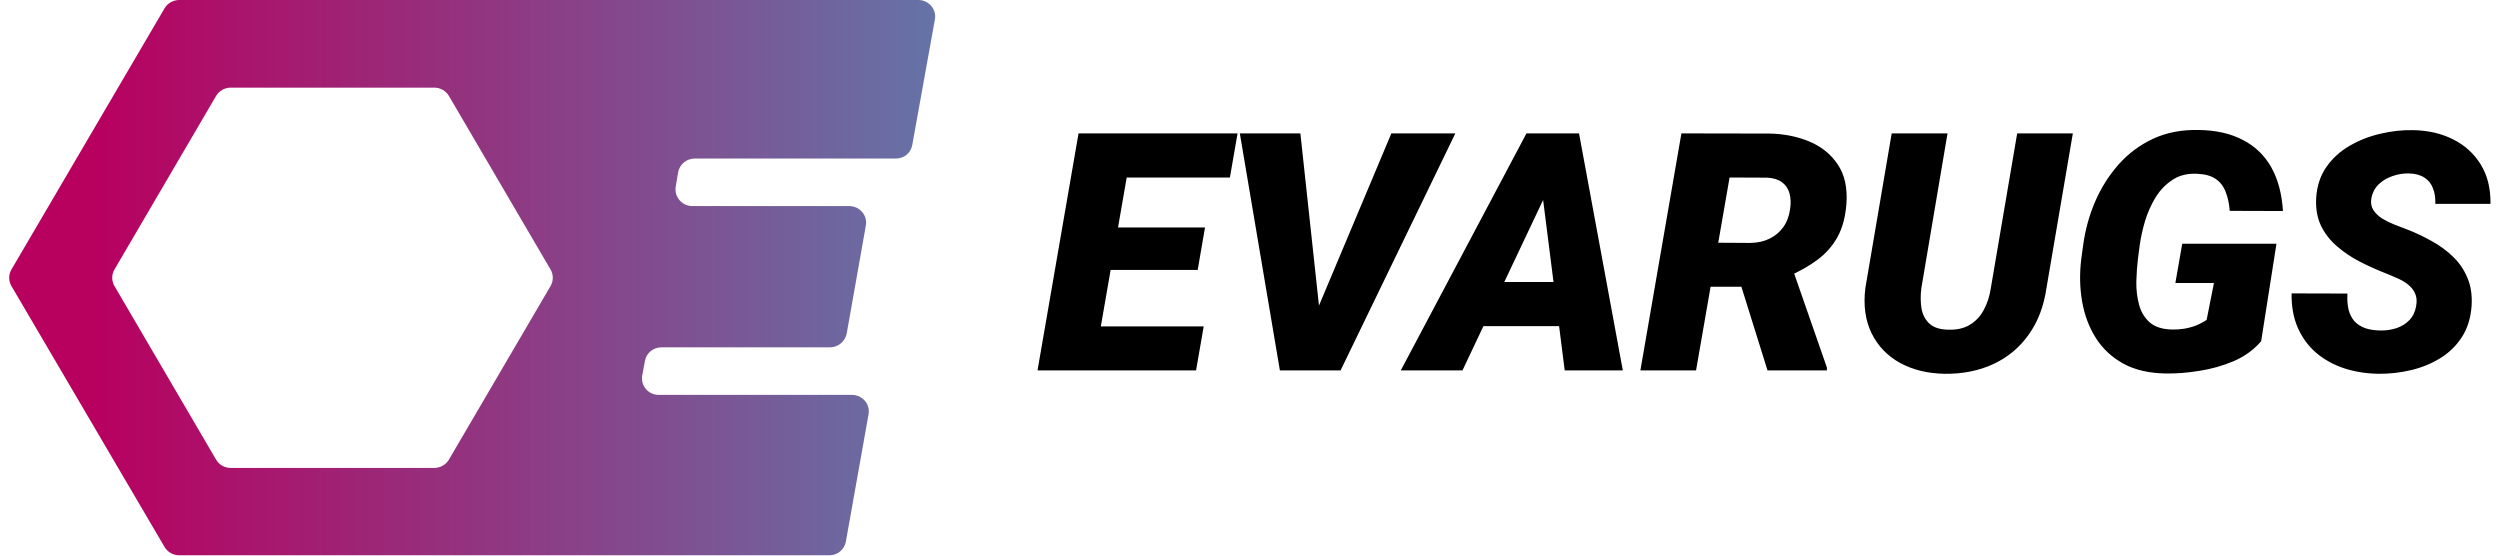 <svg width="270" height="60" viewBox="0 0 270 60" fill="none" xmlns="http://www.w3.org/2000/svg">
<path d="M98.523 15.66L100.97 2.094C101.174 1.004 100.3 0 99.193 0H53.461H19.35C18.709 0 18.098 0.344 17.777 0.889L1.232 29.111C0.912 29.656 0.912 30.344 1.232 30.889L17.777 59.082C18.098 59.627 18.709 59.971 19.35 59.971H42.741H53.461H89.581C90.454 59.971 91.212 59.34 91.357 58.48L93.804 44.742C94.008 43.652 93.134 42.648 92.027 42.648H71.142C70.006 42.648 69.161 41.644 69.365 40.526L69.656 38.977C69.802 38.117 70.559 37.514 71.433 37.514H89.639C90.513 37.514 91.27 36.883 91.445 36.023L93.513 24.35C93.717 23.26 92.843 22.256 91.707 22.256H74.783C73.647 22.256 72.802 21.252 72.977 20.163L73.239 18.614C73.385 17.753 74.142 17.122 75.045 17.122H96.688C97.62 17.151 98.377 16.52 98.523 15.66ZM23.341 49.646L12.359 30.889C12.039 30.344 12.039 29.656 12.359 29.111L23.341 10.354C23.661 9.809 24.273 9.465 24.914 9.465H46.906C47.547 9.465 48.159 9.809 48.479 10.354L59.461 29.111C59.782 29.656 59.782 30.344 59.461 30.889L48.479 49.646C48.159 50.191 47.547 50.535 46.906 50.535H24.914C24.244 50.535 23.661 50.191 23.341 49.646Z" fill="url(#paint0_linear_1_4)"/>
<path d="M130 35.254L129.174 40H115.902L116.728 35.254H130ZM122.512 14.406L118.064 40H112.053L116.482 14.406H122.512ZM130.141 24.566L129.35 29.154H117.783L118.592 24.566H130.141ZM133.656 14.406L132.83 19.17H119.506L120.35 14.406H133.656ZM142.146 33.725L150.268 14.406H157.176L144.783 40H140.301L142.146 33.725ZM140.441 14.406L142.586 34.27L142.516 40H138.227L133.902 14.406H140.441ZM167.371 20.084L157.949 40H151.287L164.857 14.406H169.111L167.371 20.084ZM168.988 40L166.387 19.469L166.527 14.406H170.535L175.264 40H168.988ZM170.359 30.455L169.516 35.219H156.736L157.58 30.455H170.359ZM181.592 14.406L191.066 14.424C192.625 14.447 194.06 14.729 195.373 15.268C196.685 15.807 197.717 16.633 198.467 17.746C199.217 18.848 199.533 20.26 199.416 21.982C199.31 23.4 198.994 24.596 198.467 25.568C197.939 26.529 197.225 27.35 196.322 28.029C195.42 28.709 194.359 29.312 193.141 29.84L190.961 30.965H182.453L183.262 26.201L189.045 26.236C189.818 26.225 190.504 26.072 191.102 25.779C191.711 25.486 192.209 25.07 192.596 24.531C192.982 23.992 193.228 23.336 193.334 22.562C193.428 21.93 193.404 21.367 193.264 20.875C193.123 20.371 192.853 19.973 192.455 19.68C192.057 19.387 191.529 19.223 190.873 19.188L186.795 19.17L183.174 40H177.162L181.592 14.406ZM190.891 40L187.357 28.68L193.457 28.645L197.307 39.701V40H190.891ZM217.855 14.406H223.867L221.019 31.105C220.738 33.062 220.1 34.738 219.103 36.133C218.119 37.527 216.848 38.588 215.289 39.315C213.73 40.041 211.967 40.393 209.998 40.369C208.17 40.334 206.57 39.941 205.199 39.191C203.84 38.441 202.82 37.381 202.141 36.01C201.461 34.639 201.232 33.01 201.455 31.123L204.303 14.406H210.332L207.502 31.141C207.408 31.914 207.414 32.635 207.519 33.303C207.637 33.971 207.918 34.516 208.363 34.938C208.809 35.359 209.477 35.582 210.367 35.605C211.316 35.641 212.107 35.465 212.74 35.078C213.385 34.691 213.889 34.152 214.252 33.461C214.627 32.77 214.879 31.99 215.008 31.123L217.855 14.406ZM245.857 26.324L244.205 36.853C243.42 37.768 242.435 38.482 241.252 38.998C240.068 39.502 238.826 39.853 237.525 40.053C236.236 40.264 235.023 40.357 233.887 40.334C232.105 40.31 230.588 39.959 229.334 39.279C228.092 38.6 227.102 37.68 226.363 36.52C225.625 35.359 225.127 34.041 224.869 32.565C224.611 31.088 224.582 29.541 224.781 27.924L224.975 26.518C225.197 24.854 225.631 23.271 226.275 21.771C226.932 20.26 227.781 18.918 228.824 17.746C229.867 16.574 231.103 15.654 232.533 14.986C233.975 14.318 235.603 14.002 237.42 14.037C239.307 14.06 240.906 14.418 242.219 15.109C243.543 15.789 244.568 16.773 245.295 18.062C246.021 19.352 246.443 20.928 246.56 22.791L240.812 22.773C240.754 22 240.607 21.32 240.373 20.734C240.15 20.137 239.793 19.668 239.301 19.328C238.809 18.988 238.135 18.801 237.279 18.766C236.248 18.719 235.369 18.936 234.643 19.416C233.916 19.885 233.307 20.512 232.814 21.297C232.334 22.082 231.953 22.932 231.672 23.846C231.402 24.76 231.209 25.633 231.092 26.465L230.898 27.941C230.805 28.727 230.746 29.559 230.723 30.438C230.711 31.316 230.81 32.143 231.021 32.916C231.232 33.69 231.613 34.322 232.164 34.815C232.727 35.307 233.529 35.565 234.572 35.588C235.029 35.6 235.469 35.57 235.891 35.5C236.324 35.43 236.74 35.318 237.139 35.166C237.549 35.002 237.941 34.797 238.316 34.551L239.107 30.561H234.941L235.68 26.324H245.857ZM260.939 33.074C261.045 32.523 261.004 32.055 260.816 31.668C260.641 31.281 260.371 30.953 260.008 30.684C259.656 30.414 259.252 30.186 258.795 29.998C258.35 29.799 257.916 29.617 257.494 29.453C256.58 29.09 255.678 28.68 254.787 28.223C253.896 27.754 253.088 27.203 252.361 26.57C251.635 25.938 251.066 25.199 250.656 24.355C250.258 23.512 250.088 22.521 250.146 21.385C250.228 20.084 250.598 18.965 251.254 18.027C251.91 17.09 252.748 16.328 253.768 15.742C254.799 15.145 255.906 14.711 257.09 14.441C258.285 14.16 259.451 14.031 260.588 14.055C262.205 14.078 263.646 14.406 264.912 15.039C266.189 15.672 267.191 16.58 267.918 17.764C268.644 18.936 268.996 20.354 268.973 22.018H263.014C263.037 21.361 262.949 20.793 262.75 20.312C262.562 19.82 262.252 19.439 261.818 19.17C261.385 18.889 260.822 18.742 260.131 18.73C259.557 18.719 258.982 18.812 258.408 19.012C257.834 19.199 257.336 19.492 256.914 19.891C256.492 20.289 256.223 20.805 256.105 21.438C256.023 21.918 256.1 22.34 256.334 22.703C256.568 23.055 256.891 23.359 257.301 23.617C257.711 23.863 258.139 24.074 258.584 24.25C259.041 24.426 259.439 24.578 259.779 24.707C260.74 25.07 261.66 25.498 262.539 25.99C263.43 26.471 264.215 27.039 264.894 27.695C265.586 28.352 266.113 29.119 266.477 29.998C266.852 30.865 267.004 31.873 266.934 33.022C266.84 34.346 266.488 35.477 265.879 36.414C265.269 37.352 264.484 38.113 263.523 38.699C262.562 39.285 261.508 39.713 260.359 39.982C259.211 40.252 258.045 40.381 256.861 40.369C255.537 40.346 254.301 40.147 253.152 39.772C252.004 39.385 251.002 38.828 250.146 38.102C249.291 37.363 248.629 36.461 248.16 35.395C247.691 34.316 247.469 33.08 247.492 31.686L253.521 31.703C253.486 32.359 253.527 32.94 253.644 33.443C253.773 33.935 253.984 34.352 254.277 34.691C254.582 35.02 254.975 35.272 255.455 35.447C255.935 35.611 256.516 35.693 257.195 35.693C257.769 35.693 258.32 35.605 258.848 35.43C259.387 35.242 259.844 34.955 260.219 34.568C260.594 34.182 260.834 33.684 260.939 33.074Z" fill="black"/>
<defs>
<linearGradient id="paint0_linear_1_4" x1="10.235" y1="29.995" x2="211.408" y2="29.995" gradientUnits="userSpaceOnUse">
<stop stop-color="#B8005F"/>
<stop offset="1" stop-color="#00FFFF"/>
</linearGradient>
</defs>
</svg>
